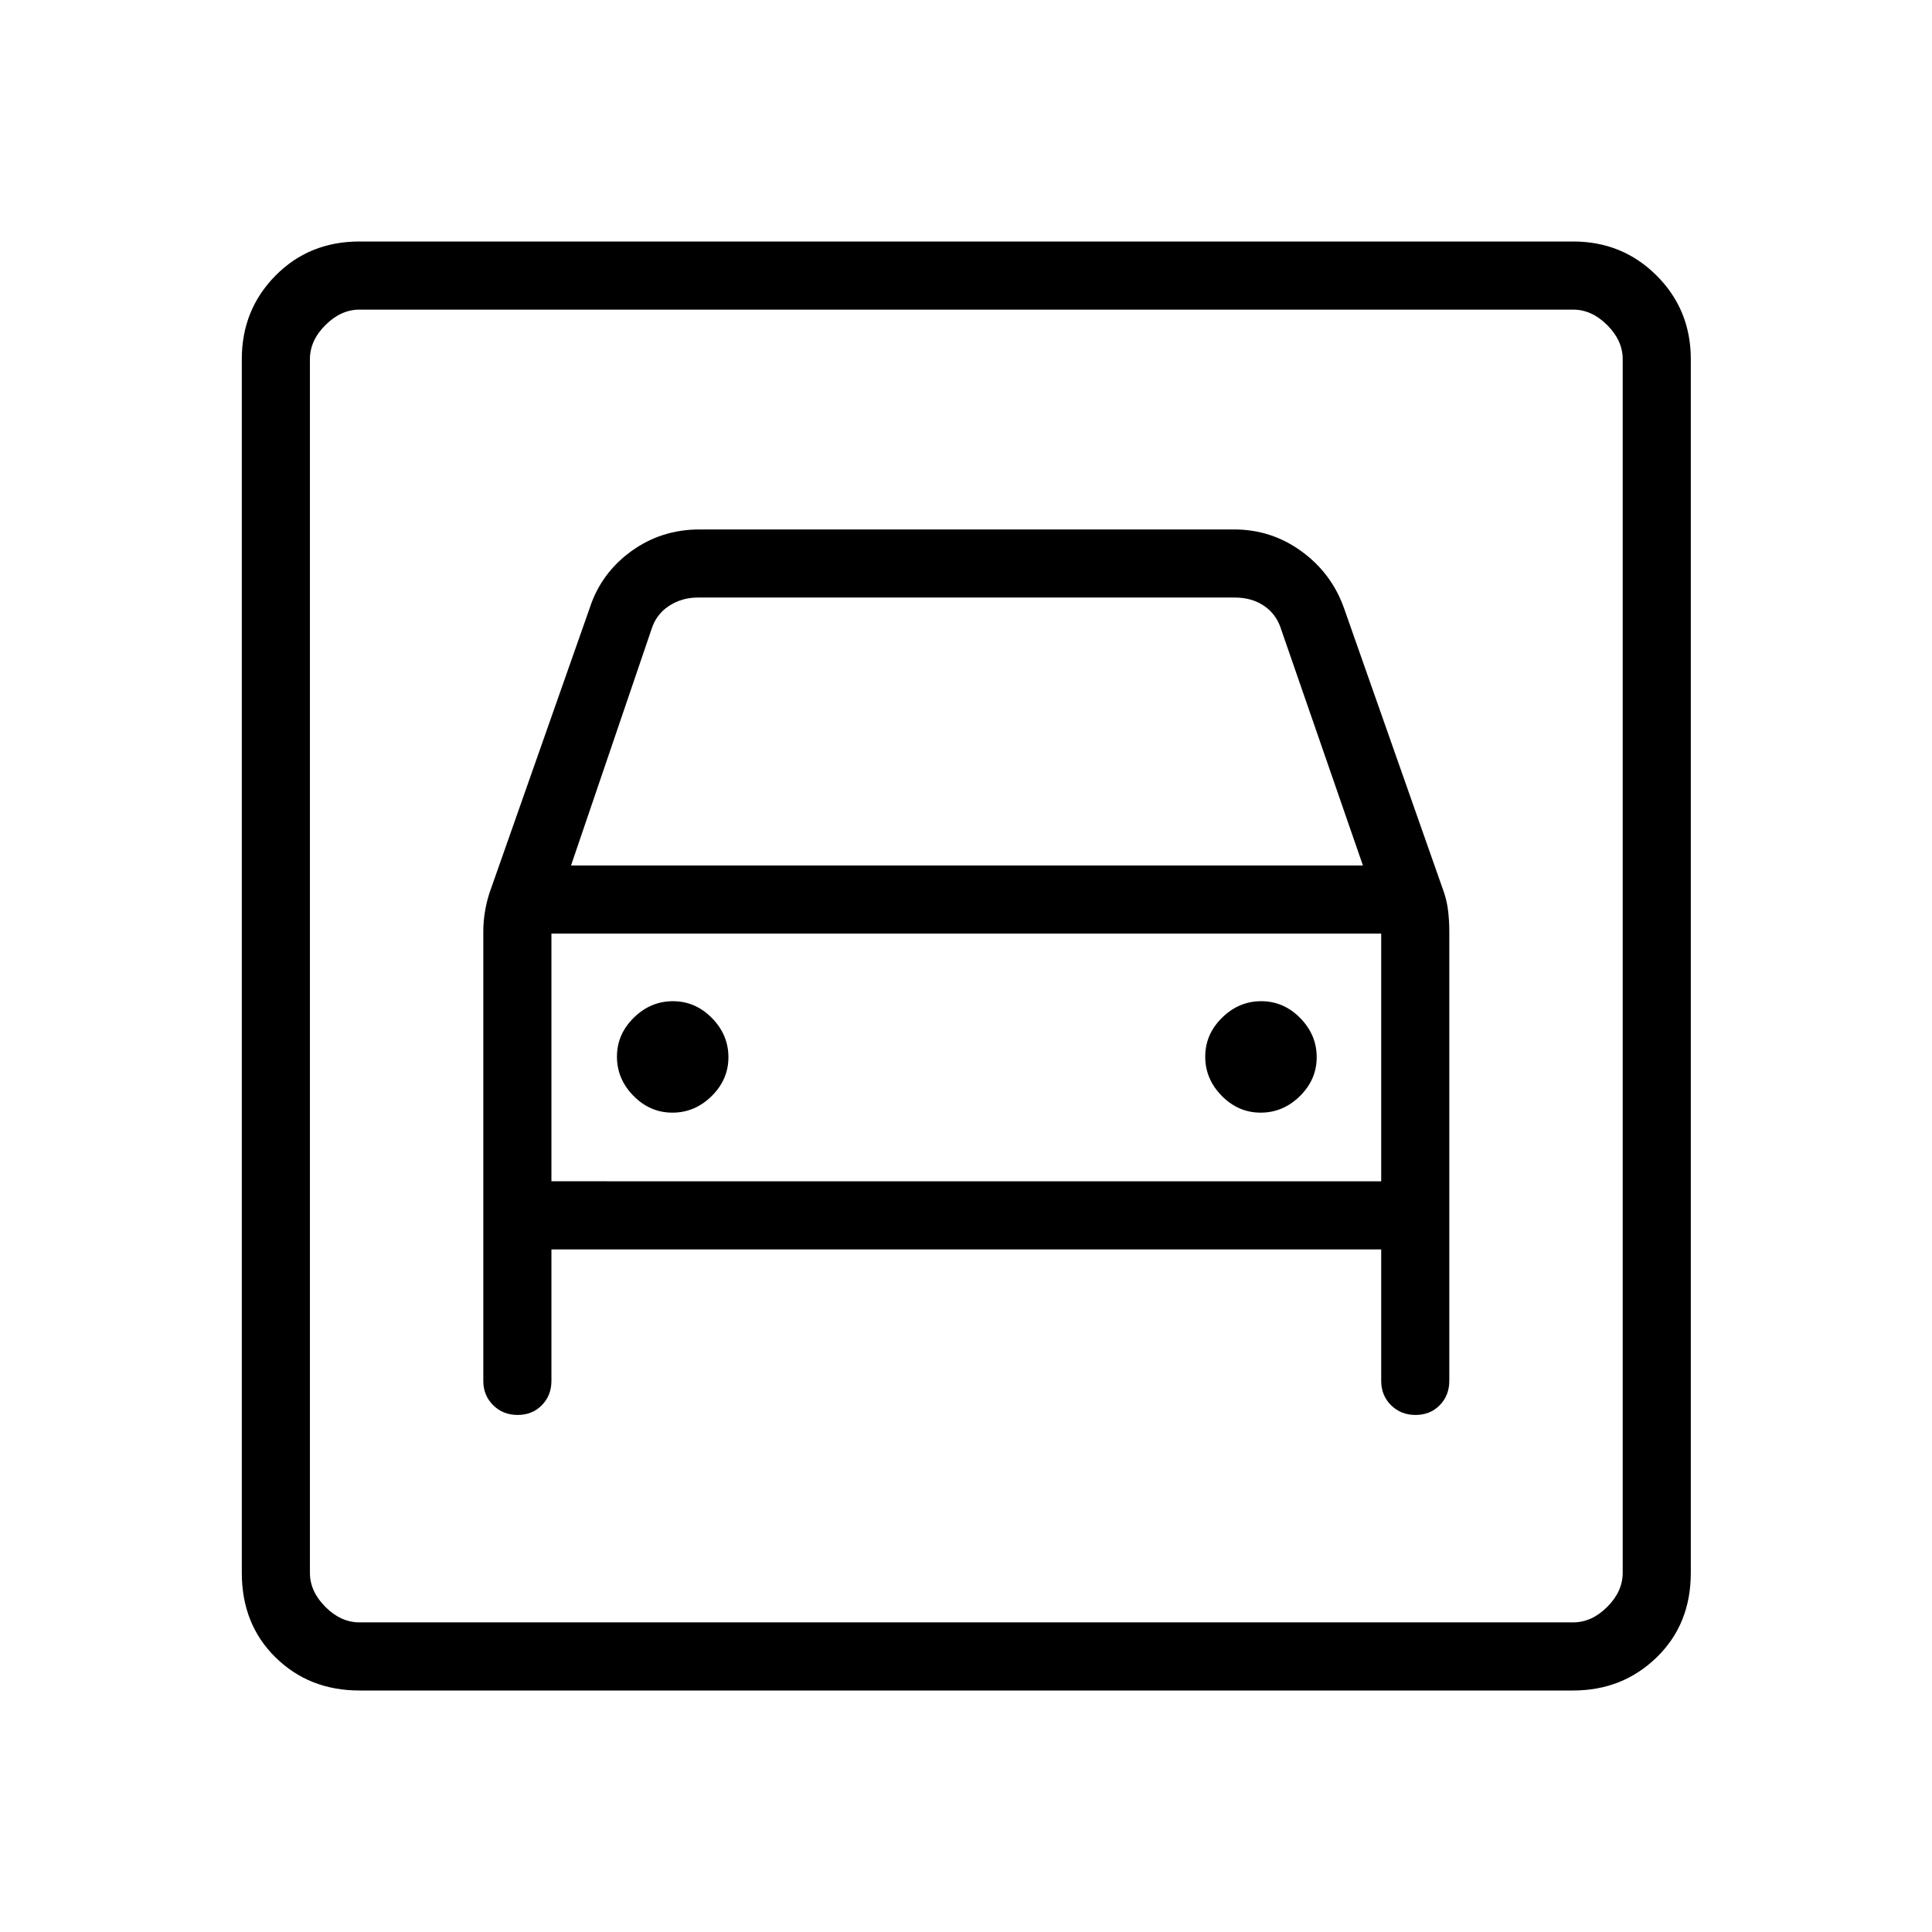 <svg xmlns="http://www.w3.org/2000/svg" height="40" viewBox="0 -960 960 960" width="40"><path d="M178.62-120q-25 0-41.74-16.47-16.73-16.48-16.73-41.99v-603.08q0-24.54 16.73-41.5Q153.62-840 178.62-840h603.07q24.54 0 41.5 16.96t16.96 41.5v603.08q0 25.51-16.96 41.99Q806.23-120 781.69-120H178.62Zm0-33.85h603.07q9.23 0 16.93-7.69 7.69-7.69 7.69-16.92v-603.08q0-9.23-7.69-16.92-7.7-7.69-16.93-7.69H178.62q-9.24 0-16.93 7.69-7.69 7.69-7.69 16.92v603.08q0 9.23 7.69 16.92 7.69 7.69 16.93 7.69Zm155.51-253.28q-11.13 0-19.35-8.34-8.22-8.35-8.22-19.48t8.35-19.34q8.34-8.22 19.47-8.22 11.13 0 19.35 8.34 8.22 8.35 8.22 19.48t-8.35 19.34q-8.34 8.22-19.47 8.22Zm292.31 0q-11.13 0-19.35-8.34-8.22-8.35-8.22-19.48t8.35-19.34q8.34-8.22 19.47-8.22 11.13 0 19.35 8.34 8.22 8.35 8.22 19.48t-8.35 19.34q-8.34 8.22-19.47 8.22ZM257.2-256.92q7.29 0 12.04-4.85 4.76-4.85 4.76-12.08v-65.33h412.31v65.33q0 7.23 4.88 12.08t12.17 4.85q7.28 0 12.04-4.85 4.75-4.85 4.75-12.08v-223.2q0-4.96-.53-9.84-.54-4.88-2.03-9.44L667.8-657.9q-6.16-17.29-21.09-28.15-14.94-10.87-33.53-10.87H347.64q-19.1 0-34.04 10.87-14.93 10.86-20.57 28.15l-49.8 141.57q-1.49 4.56-2.28 9.44-.8 4.88-.8 9.84v223.2q0 7.23 4.89 12.08 4.88 4.85 12.16 4.85Zm26.54-273.03 39.85-116.97q2.31-7.7 8.72-11.93 6.41-4.23 14.36-4.23h266.97q8.46 0 14.62 4.23 6.15 4.23 8.46 11.93l40.51 116.97H283.74ZM154-806.15V-153.85-806.15Zm120 433.12V-496.1h412.31v123.07H274Z"/></svg>